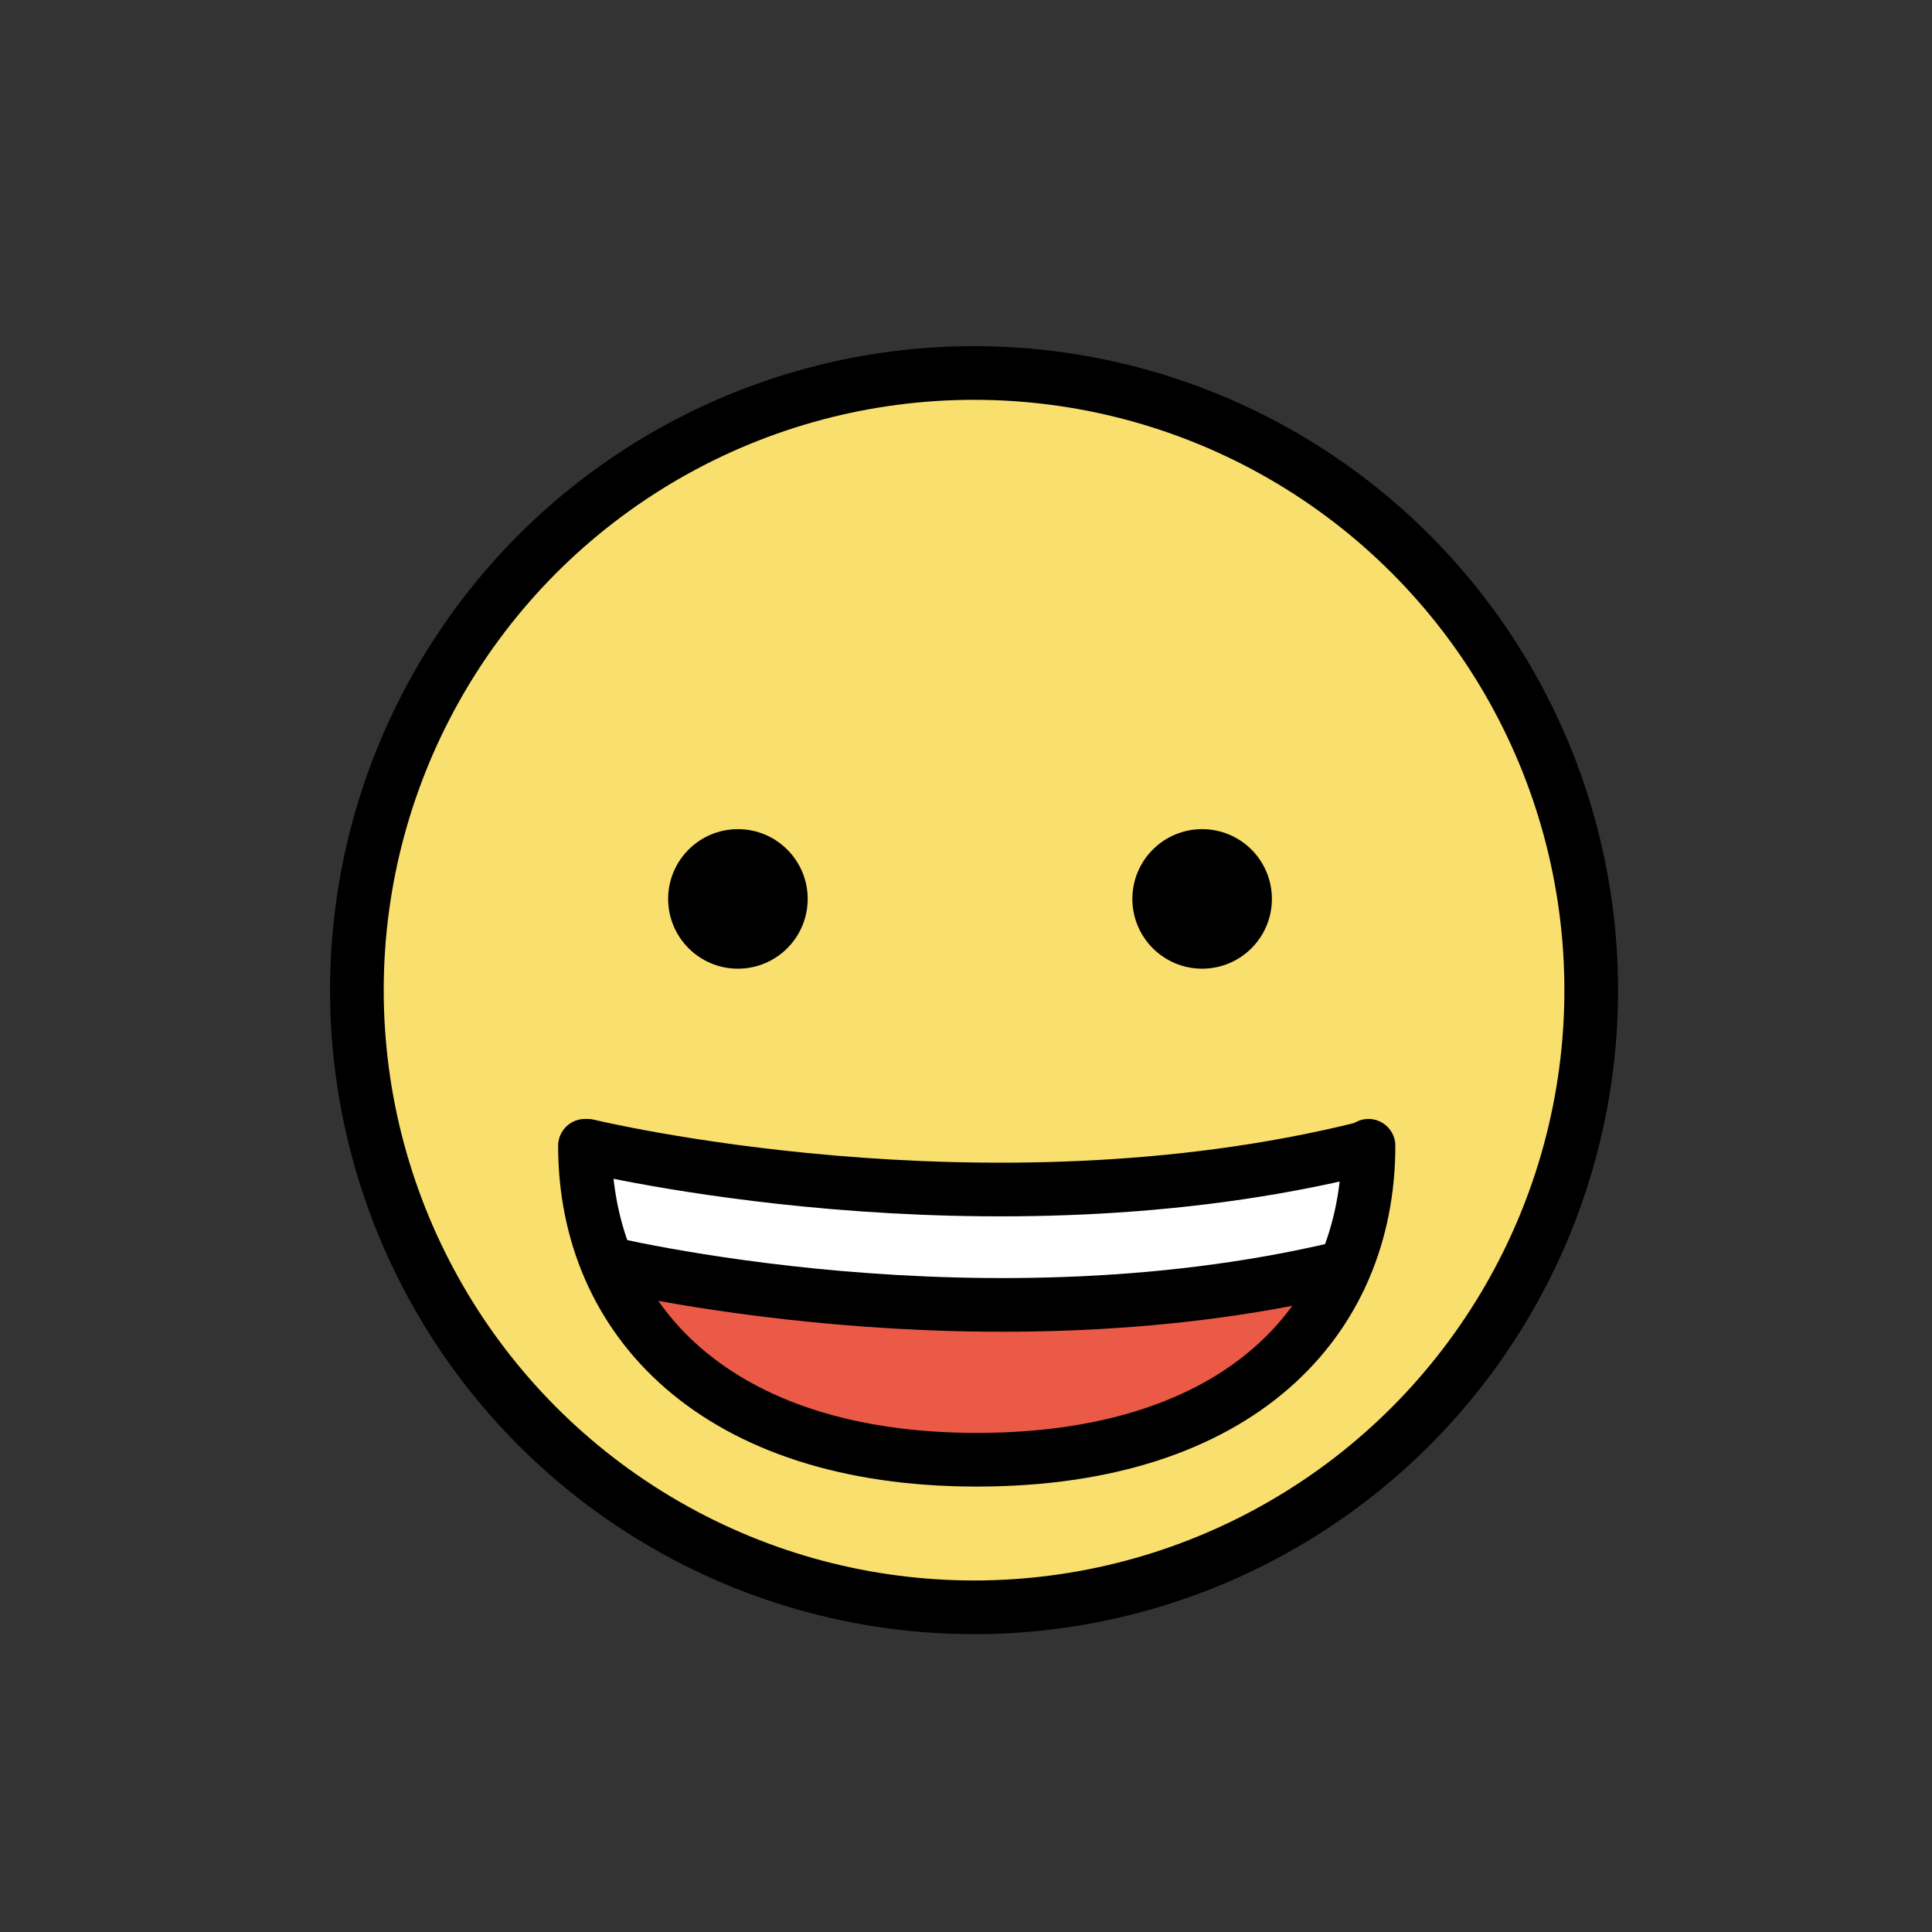 <?xml version="1.0" encoding="utf-8"?>
<!-- Generator: Adobe Illustrator 22.1.0, SVG Export Plug-In . SVG Version: 6.00 Build 0)  -->
<svg version="1.1" id="emoji" xmlns="http://www.w3.org/2000/svg" xmlns:xlink="http://www.w3.org/1999/xlink" x="0px" y="0px"
	 viewBox="0 0 72 72" style="enable-background:new 0 0 72 72;" xml:space="preserve">
<rect x="0" y="0" width="72" height="72" fill="#333333" stroke="none"/>
<style type="text/css">
	.st0{fill:#F9DF6E;}
	.st1{fill:#FFFFFF;}
	.st2{fill:#EA5A47;}
	.st3{fill:none;stroke:#000000;stroke-width:2;stroke-linecap:round;stroke-linejoin:round;}
	.st4{fill:none;stroke:#000000;stroke-width:2;stroke-linejoin:round;}
</style>
<g id="color">
	<circle class="st0" cx="36.3" cy="36.9" r="23"/>
	<path class="st1" d="M21.9,42.7c0,0,14.8,3.6,28.9,0.1l0.2-0.1c0,6.5-4.8,11.7-14.6,11.7c-9.7,0-14.6-5.2-14.6-11.7L21.9,42.7z"/>
	<path class="st2" d="M22.6,47.1c2,0.5,15,3.2,27.5,0.1l0,0c-1.8,4.3-6.4,7.2-13.7,7.2C29,54.5,24.3,51.4,22.6,47.1L22.6,47.1z"/>
</g>
<g id="line">
	<circle class="st3" cx="36.3" cy="36.9" r="23"/>
	<circle cx="27.5" cy="33.5" r="2.6"/>
	<circle cx="44.8" cy="33.5" r="2.6"/>
	<path class="st3" d="M21.9,42.7c0,0,14.8,3.6,28.9,0.1l0.2-0.1c0,6.5-4.8,11.7-14.6,11.7c-9.7,0-14.6-5.2-14.6-11.7L21.9,42.7z"/>
	<path class="st4" d="M22.3,47c0,0,14.5,3.6,28.3,0.1"/>
</g>
</svg>
